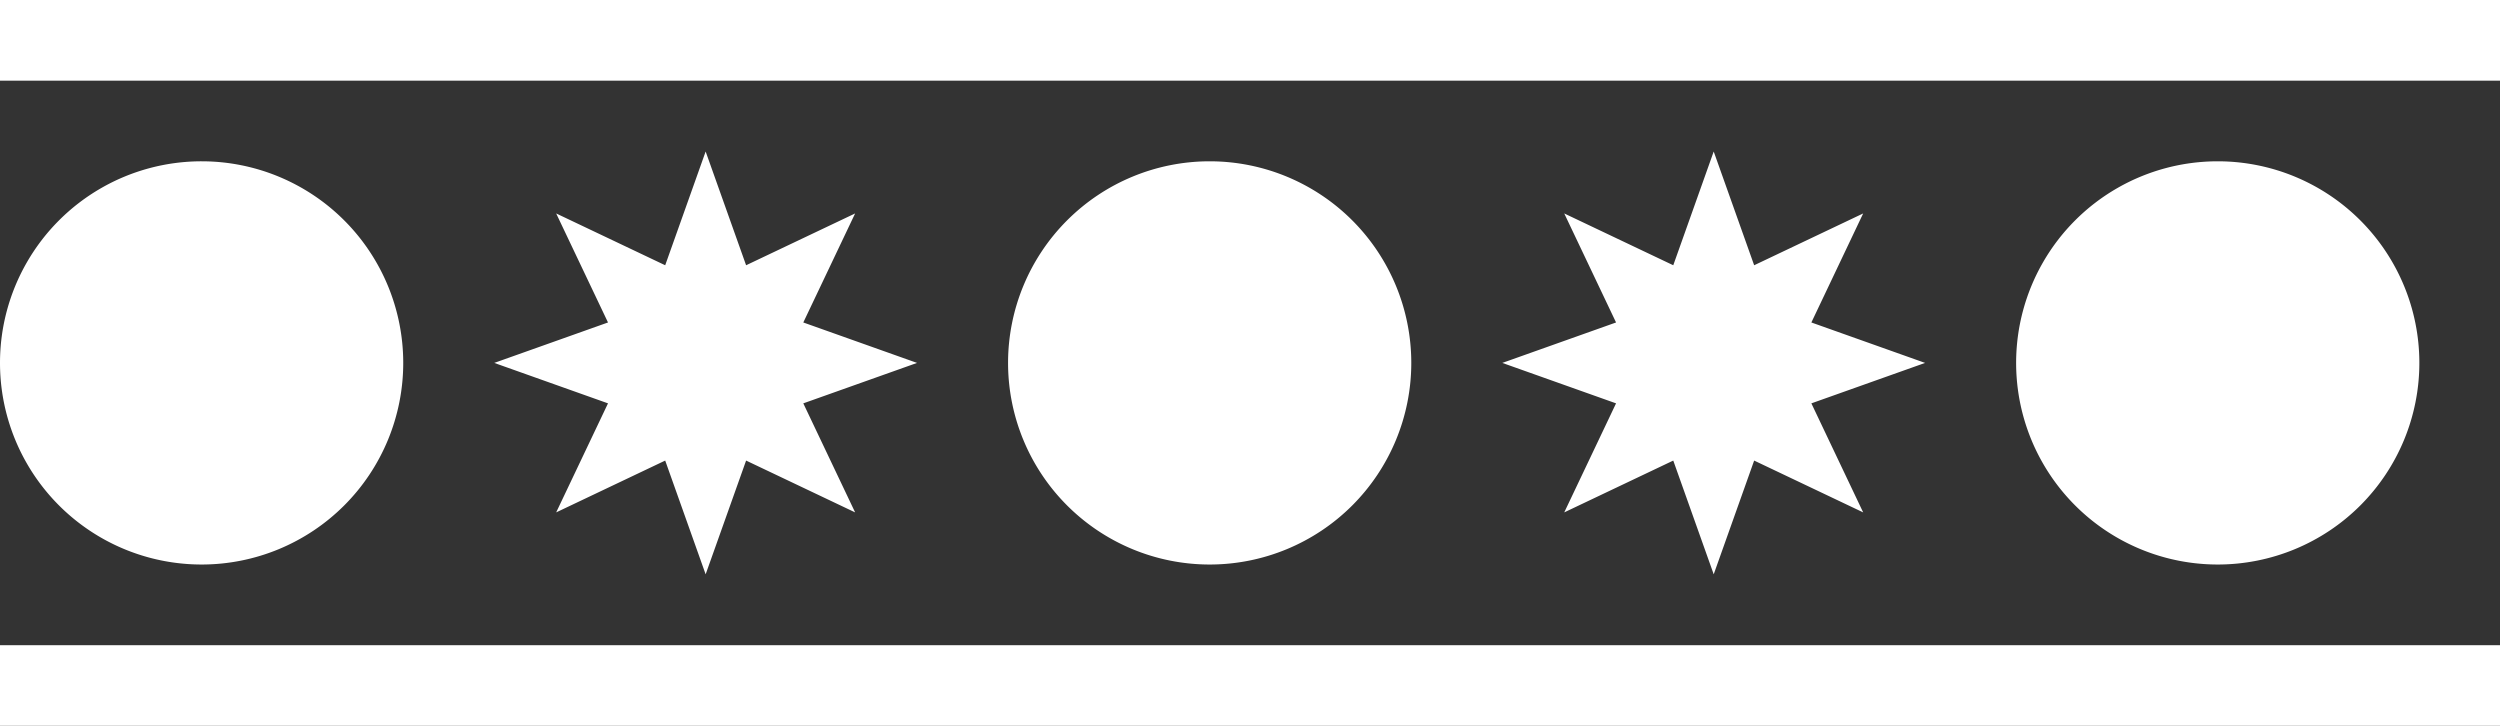 <?xml version="1.0" encoding="UTF-8" standalone="no"?>
<!-- Created with Inkscape (http://www.inkscape.org/) -->

<svg
   width="164.042mm"
   height="47.625mm"
   viewBox="0 0 164.042 47.625"
   version="1.1"
   id="svg291"
   xmlns="http://www.w3.org/2000/svg"
   xmlns:svg="http://www.w3.org/2000/svg">
  <rect x="0" y="0" width="164.042" height="47.625" fill="#333333" stroke="none"/>
  <defs
     id="defs288" />
  <g
     id="layer1"
     transform="translate(-26.458,-58.208)">
    <path
       id="rect466"
       style="fill:#ffffff;stroke-width:0.265"
       d="M 26.458 58.208 L 26.458 63.5 L 190.5 63.5 L 190.5 58.208 L 26.458 58.208 z M 72.76 68.15 L 70.106 75.613 L 62.952 72.213 L 66.353 79.367 L 58.889 82.021 L 66.353 84.675 L 62.952 91.83 L 70.106 88.429 L 72.76 95.892 L 75.415 88.429 L 82.569 91.83 L 79.168 84.675 L 86.631 82.021 L 79.168 79.367 L 82.569 72.213 L 75.415 75.613 L 72.76 68.15 z M 138.906 68.15 L 136.252 75.613 L 129.098 72.213 L 132.498 79.367 L 125.035 82.021 L 132.498 84.675 L 129.098 91.83 L 136.252 88.429 L 138.906 95.892 L 141.56 88.429 L 148.714 91.83 L 145.314 84.675 L 152.777 82.021 L 145.314 79.367 L 148.714 72.213 L 141.56 75.613 L 138.906 68.15 z M 39.688 68.792 A 13.229 13.229 0 0 0 26.458 82.021 A 13.229 13.229 0 0 0 39.688 95.25 A 13.229 13.229 0 0 0 52.917 82.021 A 13.229 13.229 0 0 0 39.688 68.792 z M 105.833 68.792 A 13.229 13.229 0 0 0 92.604 82.021 A 13.229 13.229 0 0 0 105.833 95.25 A 13.229 13.229 0 0 0 119.062 82.021 A 13.229 13.229 0 0 0 105.833 68.792 z M 171.979 68.792 A 13.229 13.229 0 0 0 158.75 82.021 A 13.229 13.229 0 0 0 171.979 95.25 A 13.229 13.229 0 0 0 185.208 82.021 A 13.229 13.229 0 0 0 171.979 68.792 z M 26.458 100.542 L 26.458 105.833 L 190.5 105.833 L 190.5 100.542 L 26.458 100.542 z " />
  </g>
</svg>
